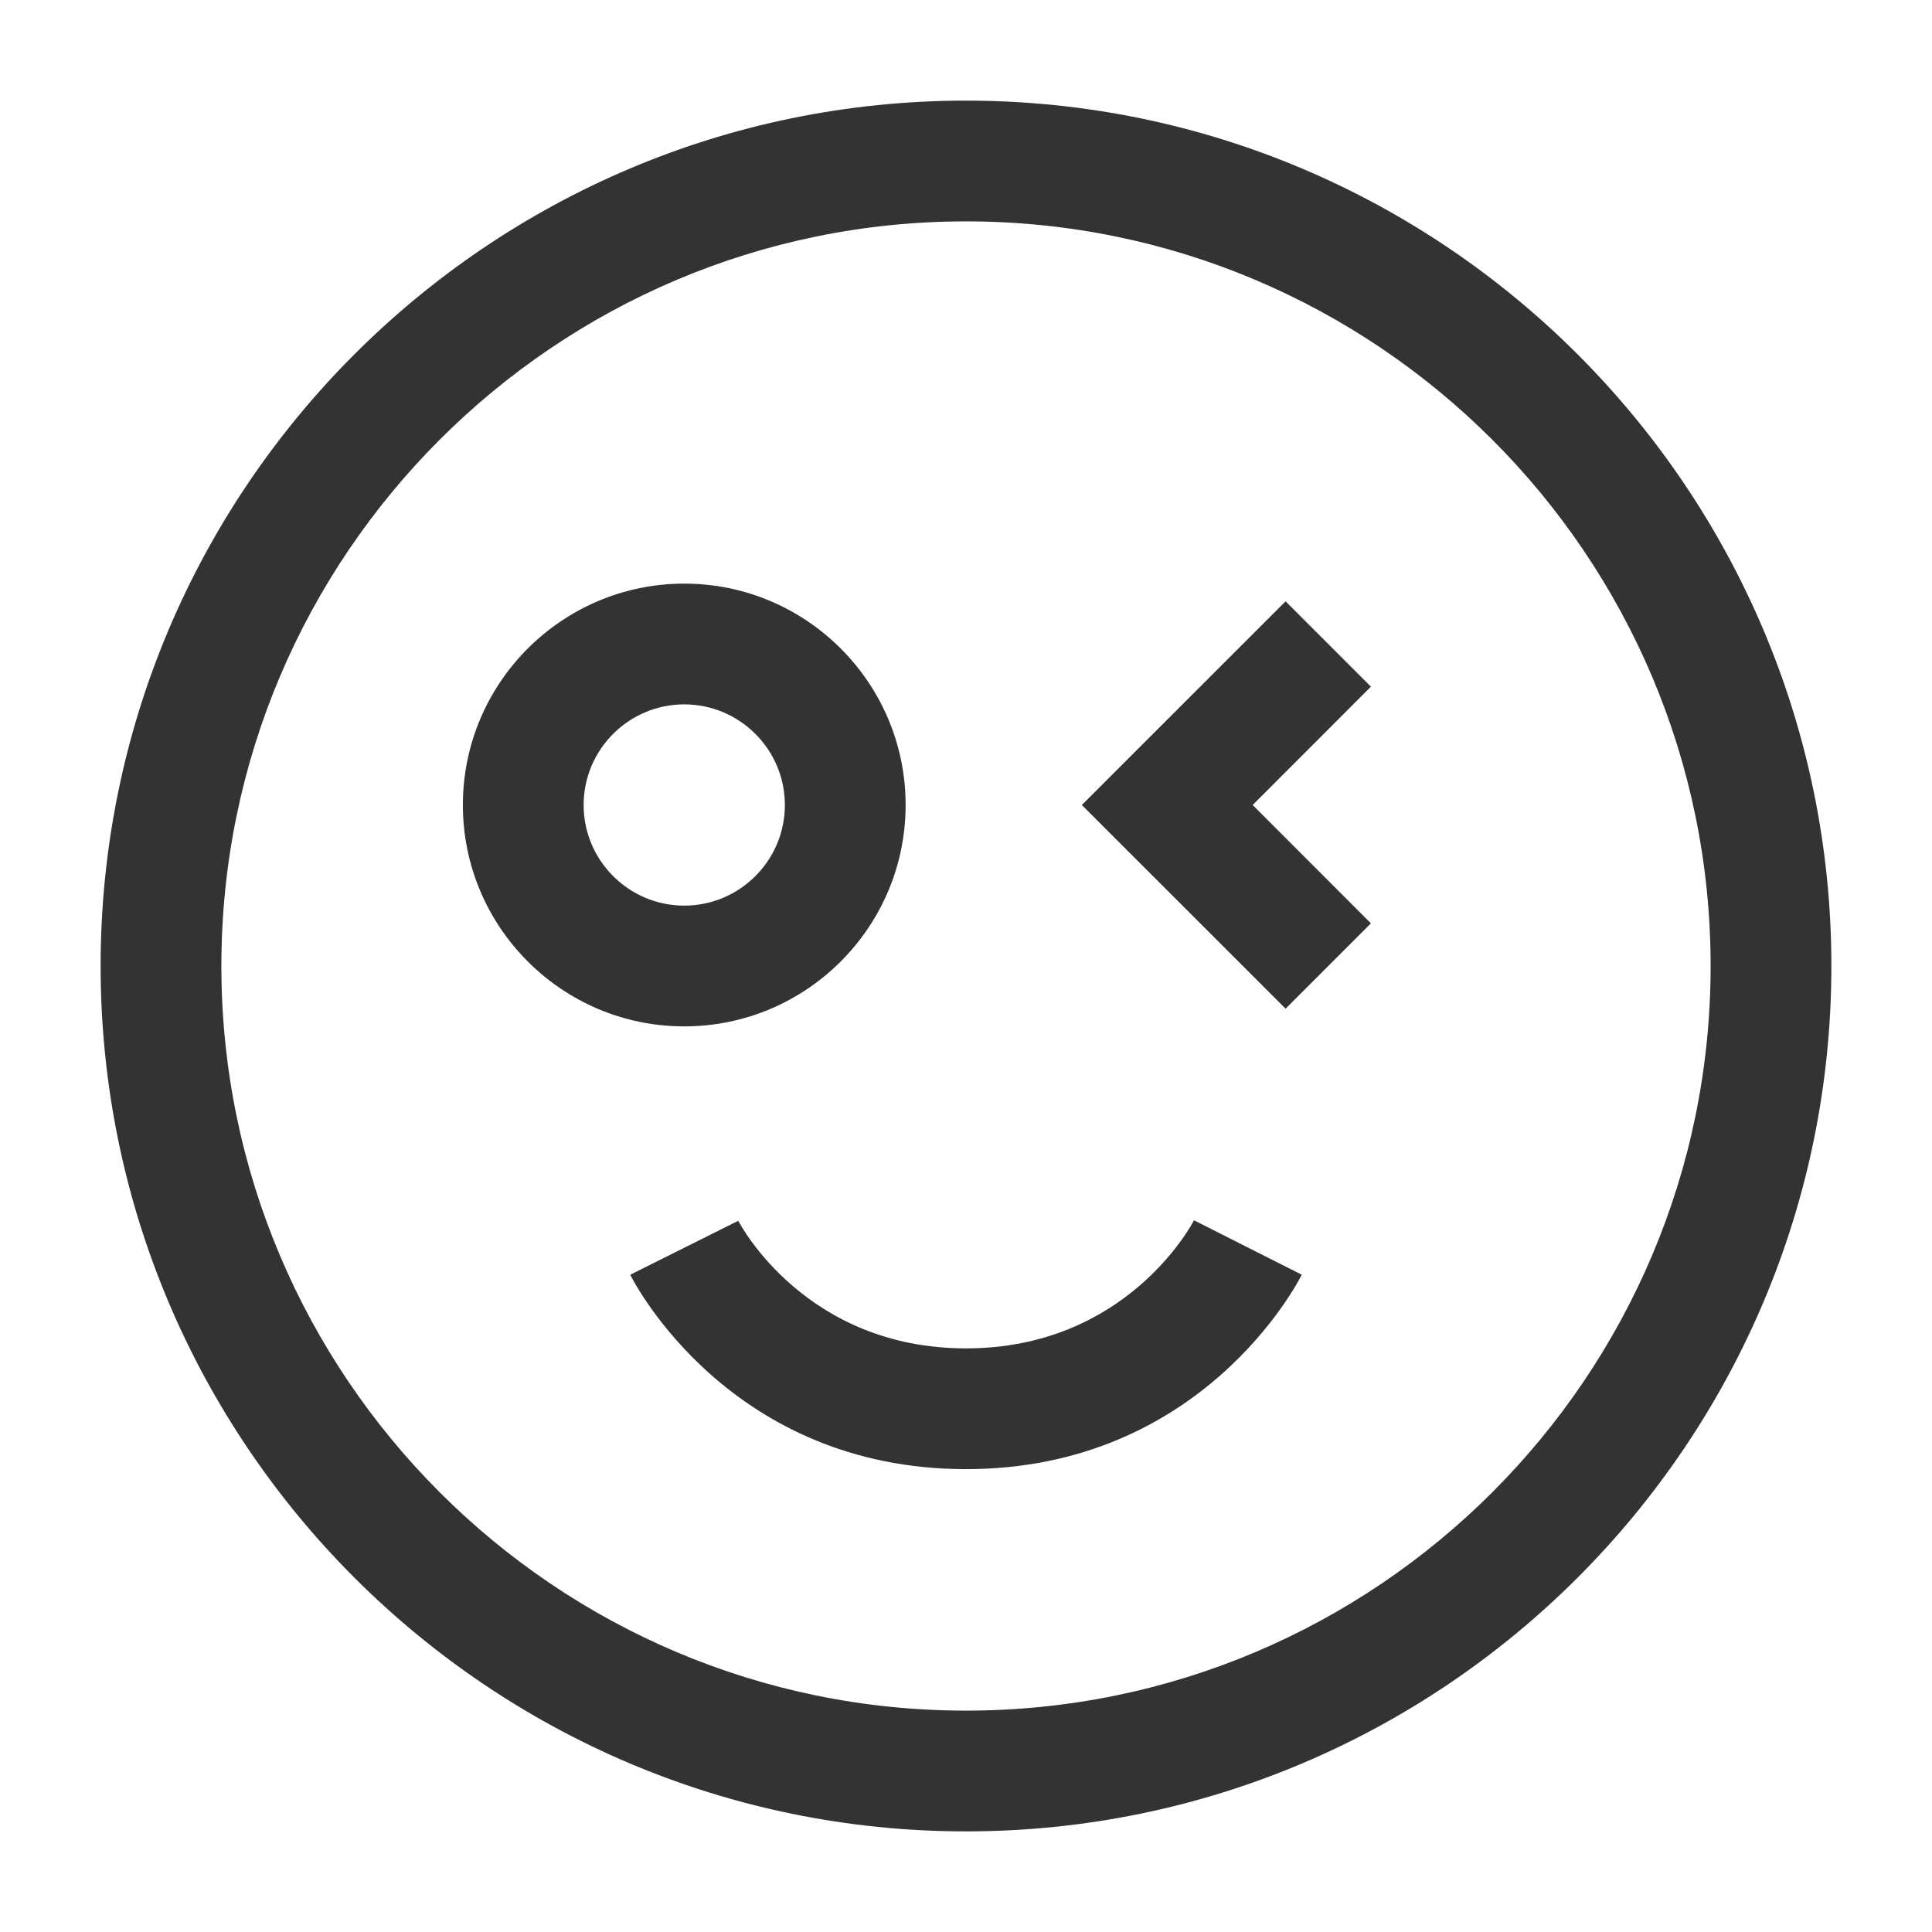 <?xml version="1.0" encoding="iso-8859-1"?>
<svg version="1.1" id="&#x56FE;&#x5C42;_1" xmlns="http://www.w3.org/2000/svg" xmlns:xlink="http://www.w3.org/1999/xlink" x="0px"
	 y="0px" viewBox="0 0 24 24" style="enable-background:new 0 0 24 24;" xml:space="preserve">
<path style="fill:#333333;" d="M12,22.75C6.072,22.75,1.25,17.928,1.25,12S6.072,1.25,12,1.25S22.75,6.072,22.75,12
	S17.928,22.75,12,22.75z M12,2.75c-5.101,0-9.25,4.149-9.25,9.25s4.149,9.25,9.25,9.25s9.25-4.149,9.25-9.25S17.101,2.75,12,2.75z"
	/>
<polygon style="fill:#333333;" points="15.97,12.53 13.439,10 15.97,7.47 17.03,8.53 15.561,10 17.03,11.47 "/>
<path style="fill:#333333;" d="M12,18.25c-2.93,0-4.122-2.316-4.171-2.415l1.342-0.67c0.031,0.06,0.846,1.585,2.829,1.585
	c1.983,0,2.798-1.525,2.832-1.591l1.339,0.676C16.121,15.934,14.93,18.25,12,18.25z"/>
<path style="fill:#333333;" d="M8.5,12.75c-1.517,0-2.75-1.233-2.75-2.75S6.983,7.25,8.5,7.25s2.75,1.233,2.75,2.75
	S10.017,12.75,8.5,12.75z M8.5,8.75c-0.689,0-1.25,0.561-1.25,1.25s0.561,1.25,1.25,1.25S9.75,10.689,9.75,10S9.189,8.75,8.5,8.75z"
	/>
</svg>






